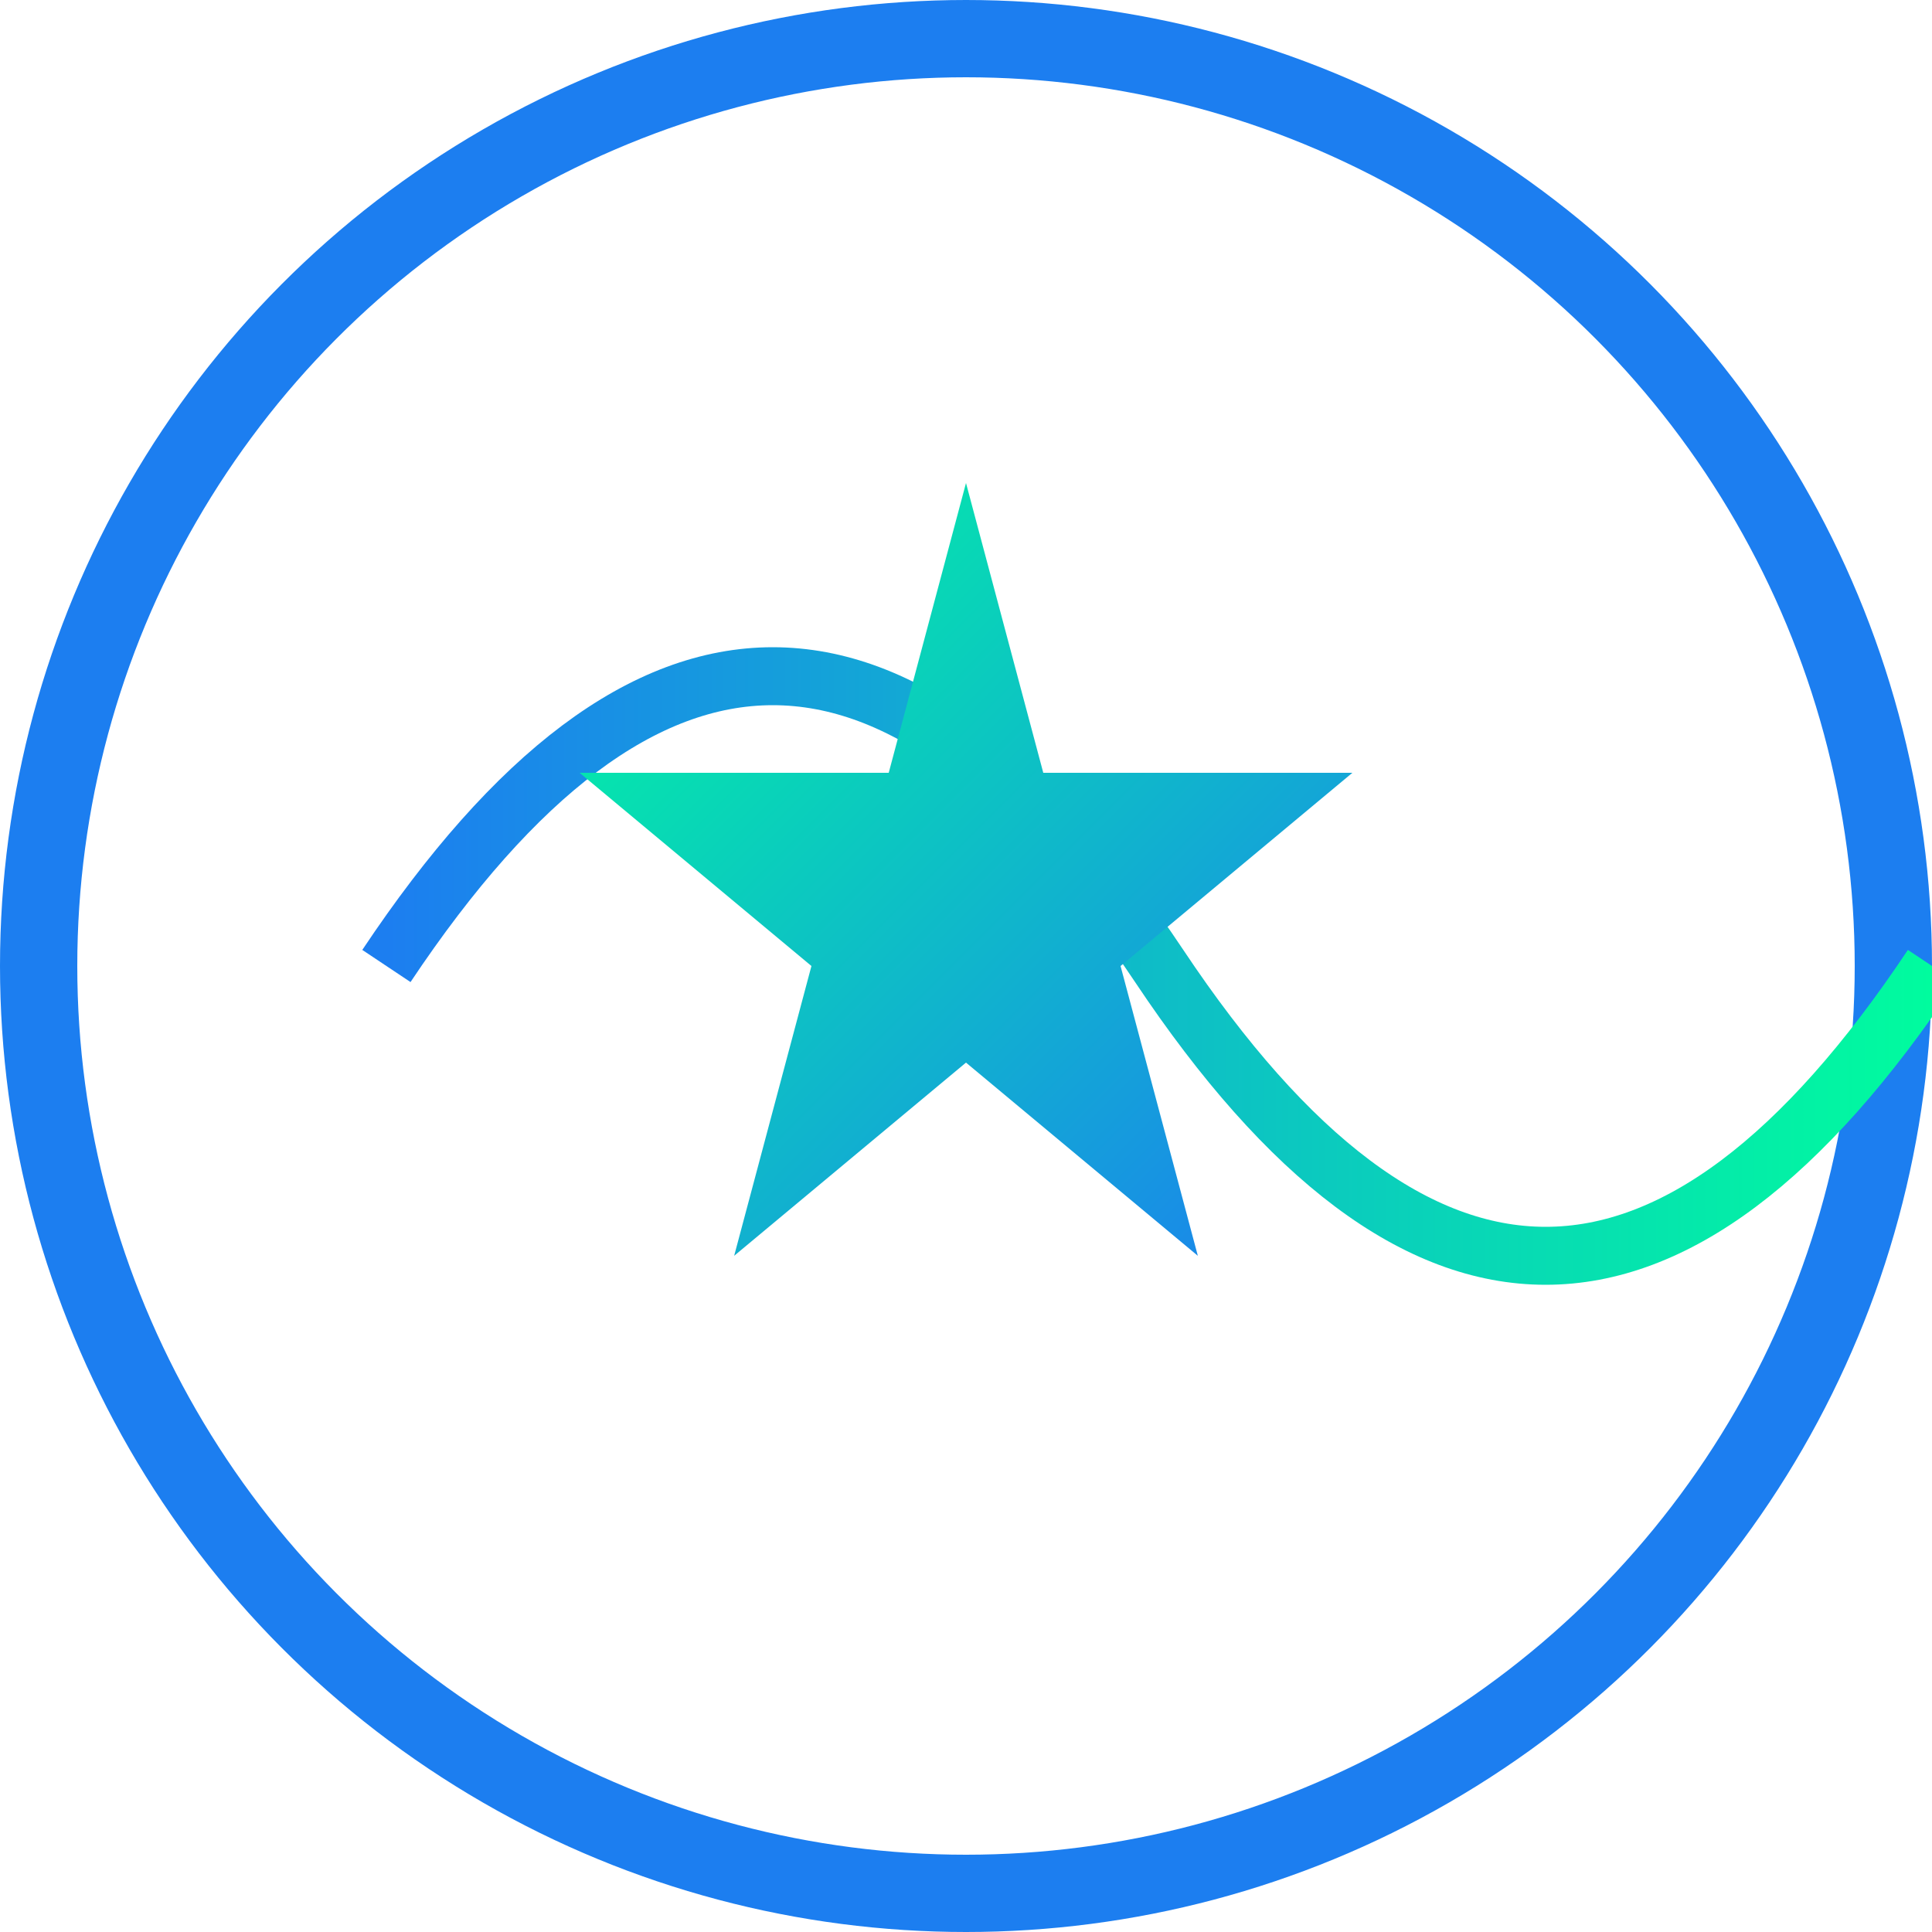 <svg width="44" height="44" viewBox="0 0 100 100" fill="none" xmlns="http://www.w3.org/2000/svg">
  <!-- Background Circle -->
  <circle cx="50" cy="50" r="48" stroke="url(#gradient1)" stroke-width="4" fill="none"/>

  <!-- Wave Path -->
  <path d="M20,50 Q40,20 60,50 T100,50" 
        stroke="url(#gradient2)" 
        stroke-width="3" 
        fill="none"/>

  <!-- Star Element -->
  <polygon points="50,25 54,40 70,40 58,50 62,65 50,55 38,65 42,50 30,40 46,40" 
           fill="url(#gradient3)"/>

  <!-- Gradient Definitions -->
  <defs>
    <linearGradient id="gradient1" x1="0" y1="0" x2="1" y2="1" gradientUnits="userSpaceOnUse">
      <stop offset="0%" stop-color="#00FC9E"/>
      <stop offset="100%" stop-color="#1C7EF0"/>
    </linearGradient>
    <linearGradient id="gradient2" x1="20" y1="50" x2="100" y2="50" gradientUnits="userSpaceOnUse">
      <stop offset="0%" stop-color="#1C7EF0"/>
      <stop offset="100%" stop-color="#00FC9E"/>
    </linearGradient>
    <linearGradient id="gradient3" x1="30" y1="25" x2="70" y2="65" gradientUnits="userSpaceOnUse">
      <stop offset="0%" stop-color="#00FC9E"/>
      <stop offset="100%" stop-color="#1C7EF0"/>
    </linearGradient>
  </defs>
</svg>
